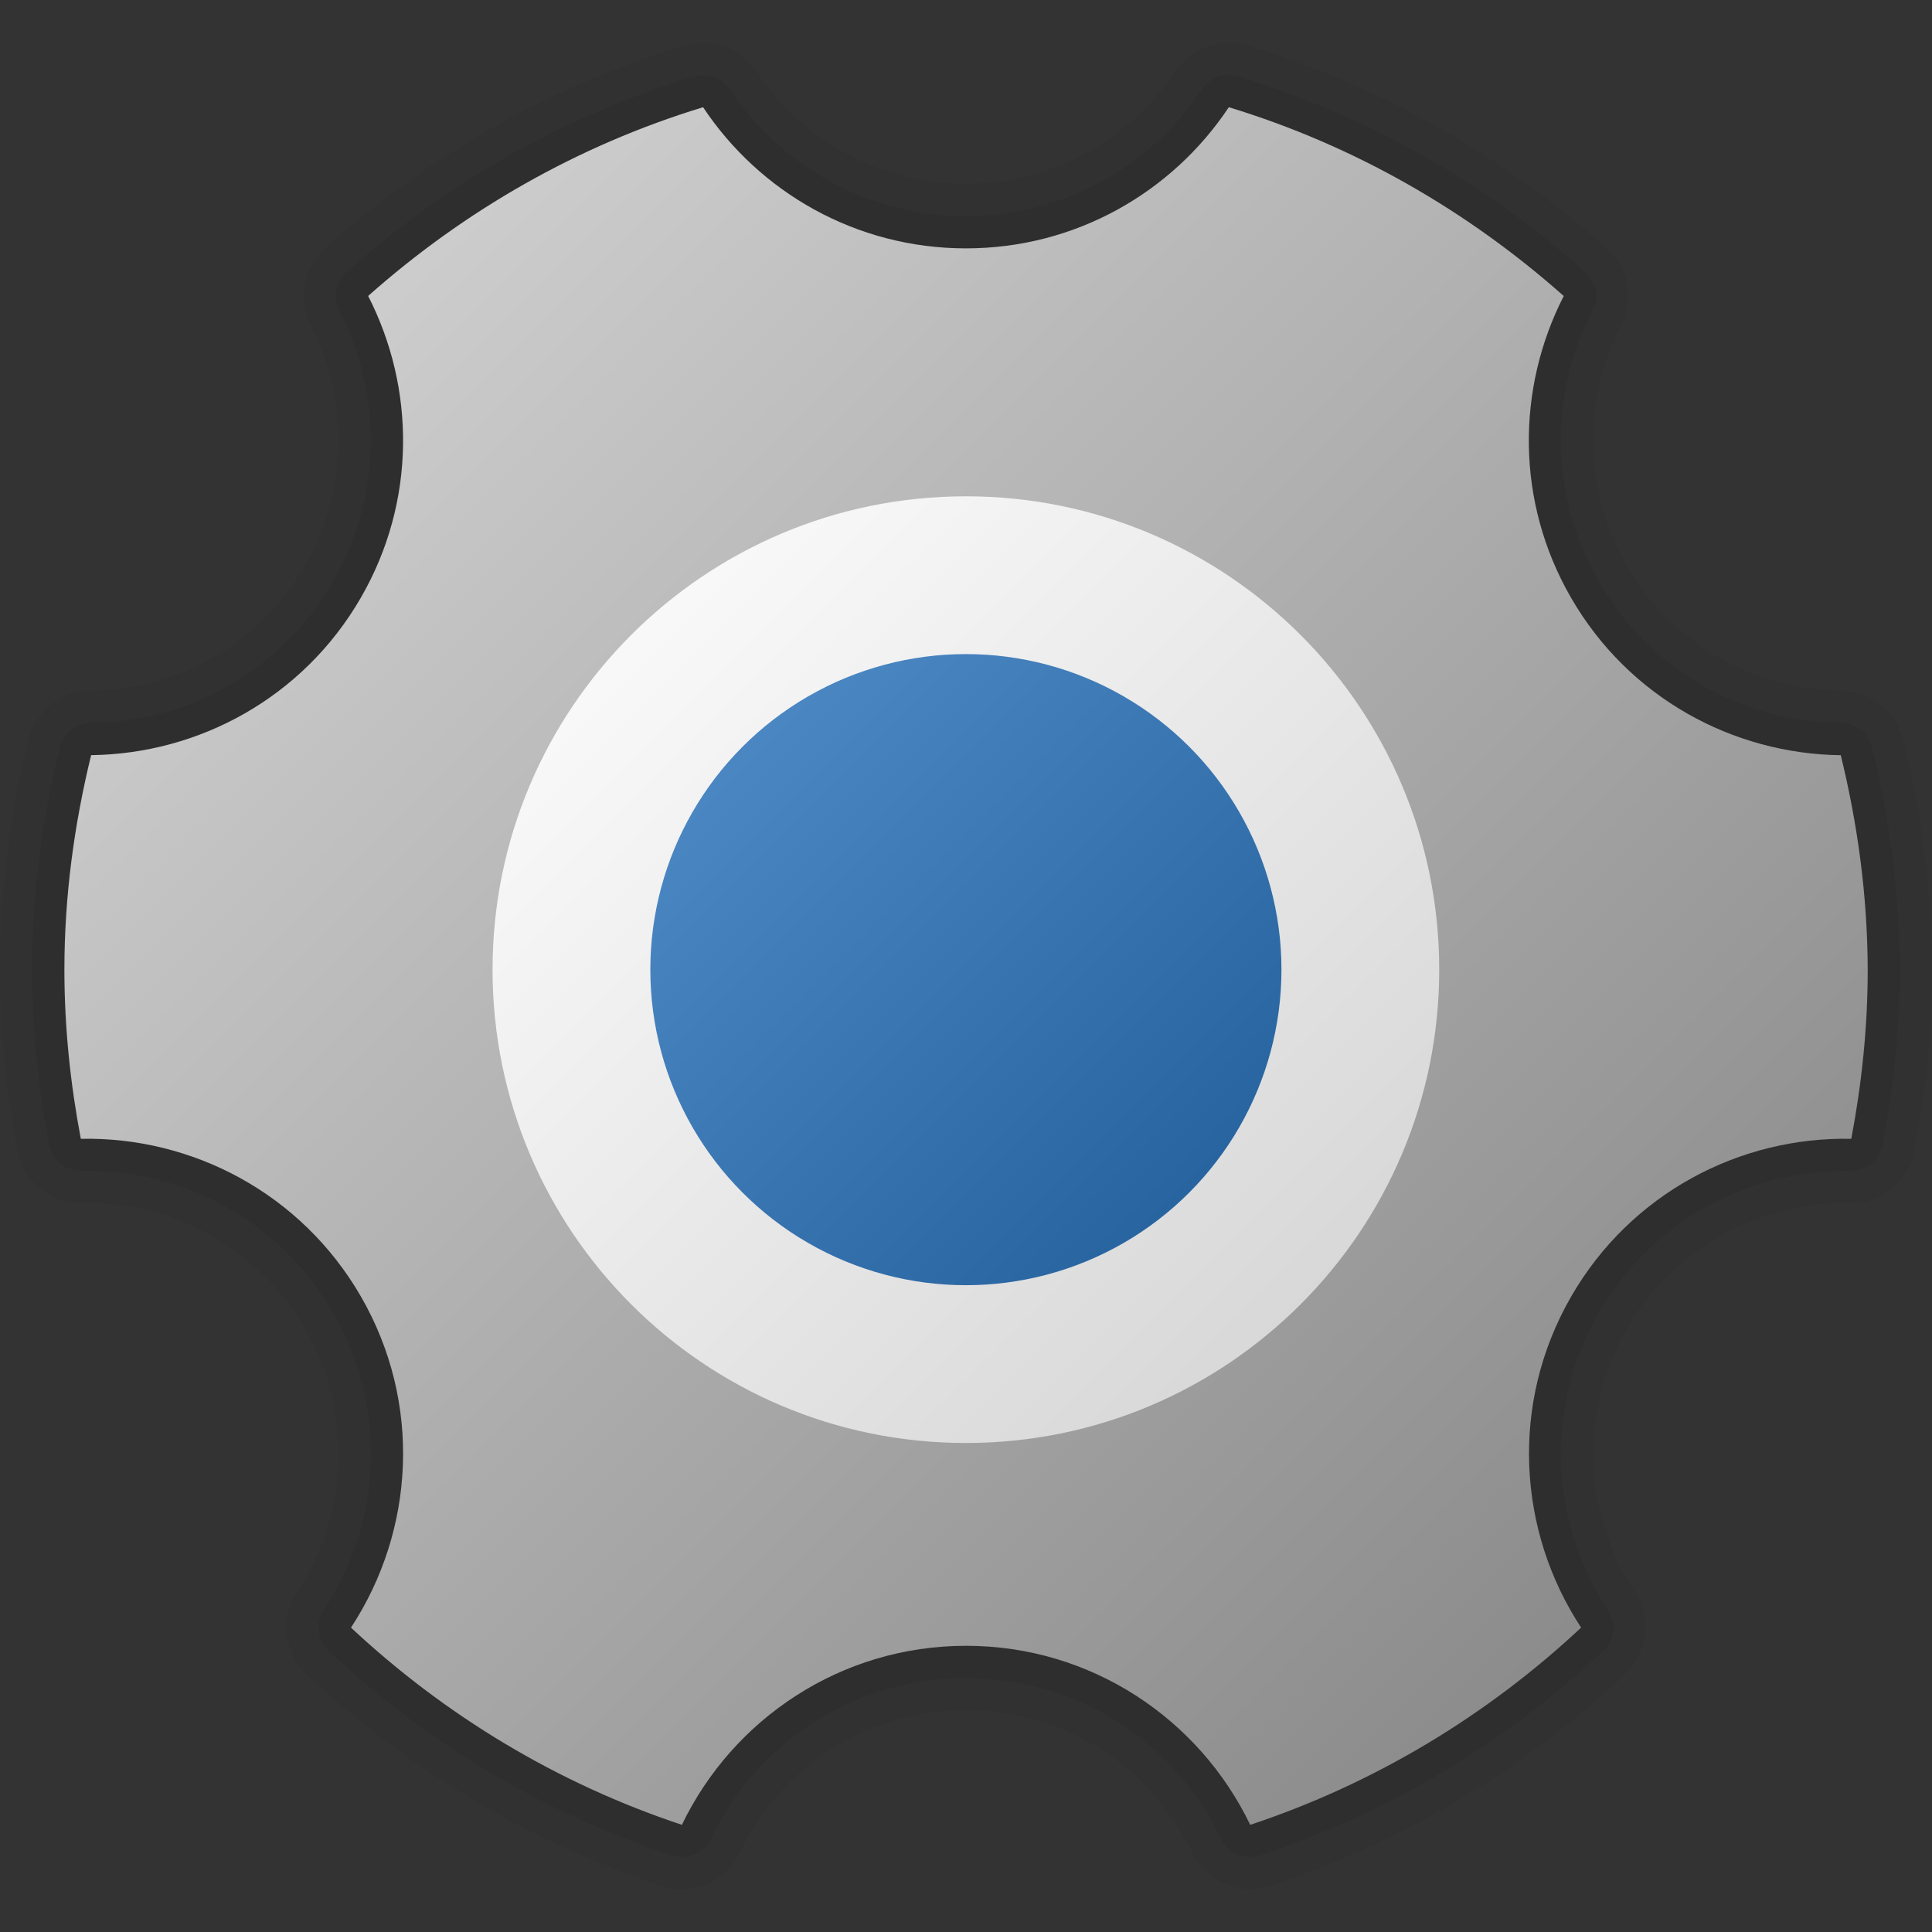 <?xml version="1.0" encoding="utf-8"?>
<!-- Generator: Adobe Illustrator 24.2.3, SVG Export Plug-In . SVG Version: 6.00 Build 0)  -->
<svg version="1.1" id="Layer_1" xmlns="http://www.w3.org/2000/svg" xmlns:xlink="http://www.w3.org/1999/xlink" x="0px" y="0px"
	 viewBox="0 0 36 36" enable-background="new 0 0 36 36" xml:space="preserve">
<rect x="0" y="0" width="36" height="36" fill="#333333" stroke="none"/>
<g>
	<path opacity="0.05" d="M35.464,13.787c-0.129-0.533-0.602-0.91-1.151-0.916c-1.672-0.02-3.169-0.892-4.002-2.333
		c-0.796-1.379-0.836-3.052-0.105-4.477c0.248-0.488,0.137-1.08-0.272-1.443c-1.968-1.749-4.218-3.017-6.688-3.769
		c-0.506-0.155-1.059,0.045-1.349,0.483c-0.872,1.311-2.33,2.094-3.899,2.094c-1.57,0-3.028-0.783-3.9-2.094
		c-0.292-0.44-0.85-0.637-1.348-0.483c-2.47,0.752-4.72,2.02-6.688,3.768C5.653,4.981,5.542,5.574,5.79,6.062
		c0.73,1.424,0.69,3.096-0.105,4.475c-0.833,1.441-2.33,2.314-4.001,2.334c-0.55,0.006-1.023,0.383-1.152,0.916
		C0.179,15.232,0,16.673,0,18.067c0,1.1,0.11,2.236,0.326,3.375c0.108,0.566,0.604,0.977,1.205,0.977
		c1.684-0.048,3.299,0.857,4.154,2.338c0.888,1.539,0.832,3.42-0.149,4.91c-0.321,0.489-0.245,1.135,0.183,1.536
		c1.917,1.793,4.141,3.118,6.607,3.936c0.125,0.042,0.253,0.062,0.38,0.062c0.45,0,0.878-0.255,1.08-0.68
		c0.79-1.638,2.405-2.655,4.214-2.655s3.424,1.017,4.213,2.654c0.253,0.529,0.894,0.805,1.459,0.62
		c2.466-0.819,4.689-2.143,6.607-3.938c0.429-0.401,0.506-1.046,0.184-1.536c-0.98-1.491-1.037-3.373-0.15-4.911
		c0.834-1.443,2.389-2.339,4.058-2.339l0.122,0.001c0.575,0,1.071-0.41,1.179-0.976C35.89,20.3,36,19.164,36,18.066
		C35.998,16.672,35.817,15.232,35.464,13.787z"/>
	<path opacity="0.07" d="M34.882,13.929c-0.064-0.266-0.301-0.455-0.575-0.458c-1.887-0.023-3.574-1.007-4.514-2.634
		c-0.898-1.555-0.943-3.443-0.121-5.048c0.124-0.244,0.069-0.54-0.136-0.722c-1.903-1.692-4.079-2.917-6.465-3.643
		c-0.251-0.077-0.527,0.02-0.674,0.241c-0.983,1.479-2.627,2.362-4.398,2.362c-1.772,0-3.416-0.883-4.399-2.362
		c-0.148-0.221-0.427-0.318-0.674-0.241C10.539,2.15,8.364,3.376,6.461,5.067C6.255,5.249,6.2,5.545,6.325,5.789
		c0.823,1.605,0.777,3.493-0.121,5.048c-0.94,1.627-2.626,2.611-4.514,2.634c-0.274,0.003-0.511,0.192-0.575,0.458
		C0.773,15.327,0.6,16.719,0.6,18.067c0,1.06,0.105,2.157,0.315,3.263c0.054,0.284,0.301,0.489,0.589,0.489c0.004,0,0.008,0,0.013,0
		c1.945-0.043,3.725,0.971,4.686,2.638c1.003,1.737,0.939,3.86-0.166,5.541c-0.161,0.244-0.122,0.568,0.091,0.768
		c1.854,1.734,4.003,3.015,6.388,3.806c0.284,0.095,0.599-0.037,0.729-0.309c0.891-1.847,2.712-2.995,4.754-2.995
		s3.864,1.148,4.754,2.995c0.102,0.213,0.315,0.34,0.54,0.34c0.063,0,0.127-0.01,0.189-0.03c2.382-0.791,4.532-2.072,6.387-3.806
		c0.213-0.199,0.252-0.524,0.091-0.768c-1.105-1.682-1.17-3.804-0.168-5.541c0.946-1.635,2.692-2.639,4.577-2.639
		c0.041,0,0.096,0.002,0.122,0.001c0.287,0,0.536-0.204,0.589-0.488c0.211-1.108,0.318-2.206,0.318-3.265
		C35.398,16.719,35.223,15.327,34.882,13.929z"/>
	
		<linearGradient id="SVGID_1_" gradientUnits="userSpaceOnUse" x1="24.728" y1="11.312" x2="11.178" y2="24.863" gradientTransform="matrix(1 0 0 -1 0 36.11)">
		<stop  offset="0" style="stop-color:#D7D7D7"/>
		<stop  offset="1" style="stop-color:#FAFAFB"/>
	</linearGradient>
	<circle fill="url(#SVGID_1_)" cx="17.998" cy="18.068" r="9.66"/>
	
		<linearGradient id="SVGID_2_" gradientUnits="userSpaceOnUse" x1="12.496" y1="23.545" x2="22.148" y2="13.893" gradientTransform="matrix(1 0 0 -1 0 36.11)">
		<stop  offset="0" style="stop-color:#508CC8"/>
		<stop  offset="1" style="stop-color:#2864A0"/>
	</linearGradient>
	<circle fill="url(#SVGID_2_)" cx="17.998" cy="18.068" r="5.88"/>
	
		<linearGradient id="SVGID_3_" gradientUnits="userSpaceOnUse" x1="2.314" y1="33.715" x2="29.828" y2="6.199" gradientTransform="matrix(1 0 0 -1 0 36.11)">
		<stop  offset="1.198083e-07" style="stop-color:#D7D7D7"/>
		<stop  offset="1" style="stop-color:#8C8C8C"/>
	</linearGradient>
	<path fill="url(#SVGID_3_)" d="M34.3,14.072c-2.007-0.024-3.95-1.07-5.026-2.934c-1.036-1.794-1.015-3.905-0.136-5.622
		c-1.785-1.585-3.899-2.805-6.241-3.518c-1.053,1.584-2.853,2.63-4.898,2.63s-3.845-1.045-4.898-2.63
		C10.759,2.711,8.645,3.93,6.86,5.515c0.879,1.717,0.9,3.828-0.136,5.622c-1.076,1.864-3.019,2.91-5.026,2.934
		C1.385,15.354,1.2,16.688,1.2,18.068c0,1.079,0.112,2.129,0.306,3.152c2.074-0.043,4.108,1.015,5.219,2.938
		c1.149,1.991,0.997,4.371-0.185,6.17c1.749,1.635,3.841,2.903,6.166,3.675c0.949-1.971,2.96-3.336,5.295-3.336
		s4.345,1.364,5.295,3.336c2.324-0.772,4.417-2.04,6.166-3.675c-1.182-1.798-1.334-4.179-0.185-6.17
		c1.11-1.924,3.144-2.981,5.219-2.938c0.194-1.022,0.306-2.073,0.306-3.152C34.798,16.688,34.614,15.354,34.3,14.072z
		 M17.998,26.888c-4.871,0-8.82-3.949-8.82-8.82s3.949-8.82,8.82-8.82s8.82,3.949,8.82,8.82S22.869,26.888,17.998,26.888z"/>
</g>
</svg>
